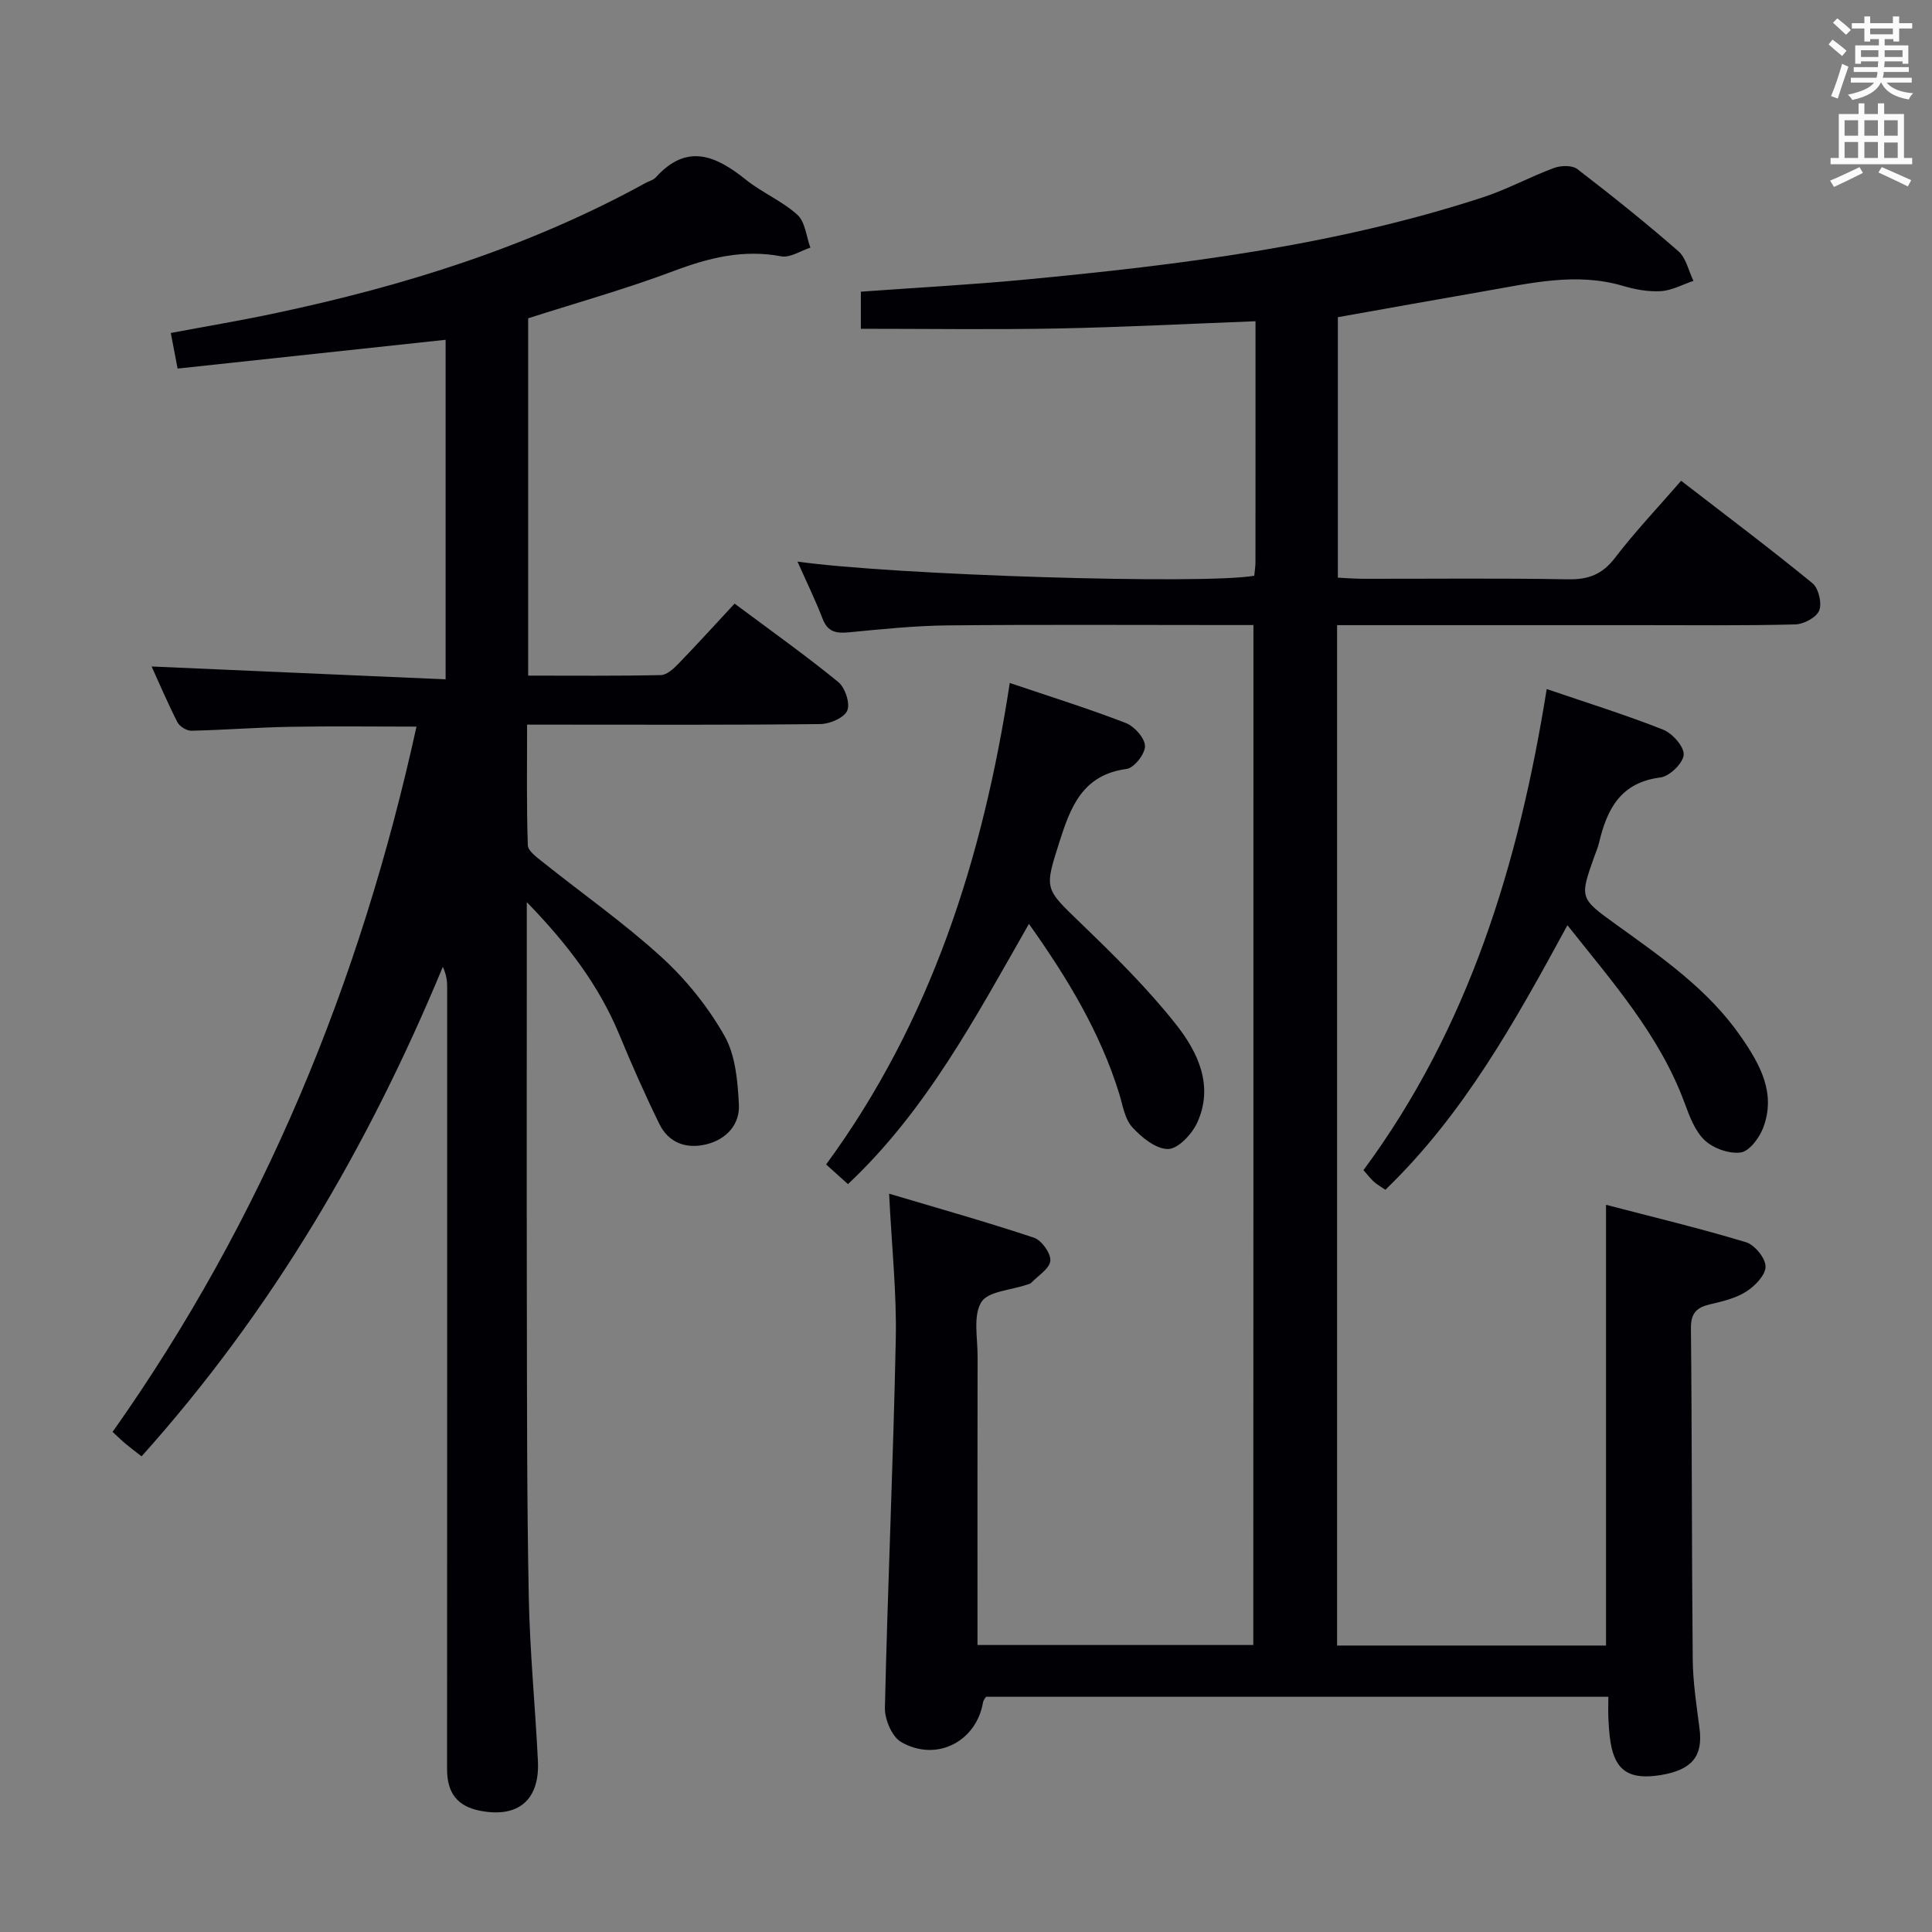 <svg enable-background="new 0 0 400 400" viewBox="0 0 400 400" xmlns="http://www.w3.org/2000/svg"><rect x="0" y="0" width="400" height="400" fill="#808080" stroke="none"/><g fill="#010105"><path d="m259.51 129.41c-1.75 0-3.54 0-5.32 0-19.33 0-38.67-.12-58 .07-6.8.07-13.6.78-20.37 1.43-2.62.25-4.42.01-5.5-2.78-1.53-3.97-3.41-7.8-5.21-11.86 19.77 2.8 83.93 4.8 94.57 2.93.08-.88.24-1.83.25-2.79.02-16.47.01-32.94.01-49.9-13.95.53-27.5 1.24-41.06 1.5-13.45.26-26.92.06-40.65.06 0-2.76 0-5.15 0-7.68 11.41-.83 22.67-1.43 33.88-2.49 32.1-3.05 64.06-6.98 94.89-17.04 5.03-1.64 9.75-4.24 14.73-6.08 1.43-.53 3.76-.6 4.83.22 7.13 5.47 14.15 11.1 20.92 17 1.61 1.4 2.12 4.07 3.13 6.15-2.24.75-4.46 1.99-6.74 2.13-2.59.16-5.33-.34-7.85-1.09-9.67-2.85-19.09-.56-28.55 1.08-9.96 1.73-19.92 3.52-30.48 5.4v53.93c1.64.08 3.4.22 5.16.23 14.17.02 28.34-.15 42.5.11 4.23.08 7.11-1.03 9.73-4.46 4.13-5.4 8.84-10.36 13.68-15.94 9.22 7.12 18.35 13.98 27.18 21.2 1.27 1.04 2.01 4.13 1.41 5.65-.57 1.44-3.2 2.85-4.96 2.89-10.66.27-21.33.15-32 .15-19 0-38 0-57 0-1.81 0-3.62 0-5.86 0v211.26h55.68c0-30.1 0-60.14 0-91.25 9.69 2.53 19.41 4.86 28.96 7.74 1.8.54 4.04 3.27 4.07 5.02s-2.15 4.02-3.94 5.17c-2.16 1.39-4.88 2.06-7.45 2.65-2.83.65-4.1 1.78-4.06 5.01.23 22.83.15 45.66.37 68.49.05 4.8.79 9.6 1.41 14.37.74 5.71-1.55 8.55-8.04 9.62-6.38 1.04-9.36-.83-10.35-6.59-.28-1.63-.38-3.29-.47-4.94-.08-1.46-.02-2.93-.02-4.68-43.15 0-85.92 0-128.85 0-.16.29-.53.68-.61 1.12-1.36 8.13-9.61 12.45-16.94 8.26-1.91-1.09-3.43-4.69-3.38-7.09.58-25.43 1.73-50.86 2.25-76.29.2-9.59-.84-19.2-1.38-30.16 10.31 3.07 20.23 5.86 29.98 9.11 1.59.53 3.53 3.23 3.4 4.77-.14 1.63-2.53 3.09-3.98 4.59-.21.22-.6.27-.91.38-3.26 1.13-8.04 1.35-9.41 3.62-1.72 2.85-.75 7.38-.76 11.19-.04 18-.02 36-.02 54v5.78h57.1c.03-70.07.03-140.28.03-211.17z"/><path d="m109.07 186.78c0 28.96-.04 56.45.01 83.94.04 20 0 40 .4 59.99.22 11.3 1.33 22.57 1.89 33.86.4 8.07-4.04 11.83-11.87 10.35-4.8-.91-6.95-3.68-6.94-8.67.02-54 .03-108 .02-162 0-1.28-.19-2.55-.9-4.07-15.39 37.12-35.39 71.26-62.37 101.34-1.23-.96-2.28-1.75-3.29-2.58-.75-.62-1.44-1.31-2.71-2.48 31.25-44.2 51.32-93.17 62.92-146.02-8.96 0-17.57-.12-26.18.04-6.82.12-13.62.66-20.44.81-.97.02-2.43-.89-2.88-1.77-2.03-3.98-3.78-8.1-5.34-11.53 20.12.88 40.32 1.76 60.87 2.66 0-24.09 0-47.51 0-70.3-18.39 1.98-36.75 3.95-55.49 5.96-.5-2.63-.9-4.69-1.41-7.37 7.33-1.38 14.46-2.57 21.52-4.07 26.75-5.66 52.66-13.73 76.75-26.97.73-.4 1.65-.62 2.17-1.2 6.42-7.11 12.4-4.49 18.61.49 3.35 2.69 7.52 4.42 10.68 7.28 1.62 1.47 1.84 4.49 2.69 6.8-2.02.65-4.21 2.15-6.04 1.8-7.84-1.49-14.95.29-22.26 3.04-9.75 3.67-19.82 6.49-30.13 9.79v73.98c9.25 0 18.36.09 27.47-.11 1.23-.03 2.63-1.3 3.61-2.32 3.92-4.05 7.71-8.23 11.66-12.48 7.73 5.77 14.78 10.77 21.46 16.23 1.42 1.16 2.5 4.41 1.87 5.91-.62 1.49-3.6 2.78-5.55 2.8-18.16.21-36.33.12-54.5.12-1.82 0-3.65 0-6.24 0 0 8.47-.13 16.72.15 24.96.04 1.22 1.91 2.54 3.16 3.54 8.19 6.55 16.82 12.6 24.55 19.66 5.08 4.64 9.6 10.27 12.99 16.24 2.3 4.05 2.76 9.44 3 14.28.21 4.12-2.61 7.2-6.74 8.21-4.14 1.01-7.8-.28-9.73-4.22-2.99-6.1-5.75-12.34-8.34-18.62-4.21-10.08-10.62-18.57-19.1-27.3z"/><path d="m324.52 191.56c-10.82 19.87-21.41 39.07-37.69 54.77-.83-.57-1.66-1.02-2.35-1.64-.73-.65-1.32-1.44-2.19-2.42 21.8-29.5 32.14-63.38 37.94-99.61 8.25 2.82 16.3 5.32 24.11 8.41 1.92.76 4.37 3.53 4.25 5.2-.13 1.74-2.93 4.46-4.82 4.7-8.26 1.02-11.07 6.58-12.71 13.53-.23.97-.64 1.89-.97 2.83-3.04 8.57-3.08 8.62 4.49 14.07 9.46 6.81 19.09 13.45 25.85 23.22 3.94 5.7 7.38 11.75 4.58 18.97-.8 2.06-2.85 4.78-4.62 5.02-2.38.32-5.65-.84-7.44-2.52-2.04-1.92-3.17-5.01-4.19-7.78-5.19-14.01-14.87-24.93-24.24-36.75z"/><path d="m175.56 245.16c-1.41-1.27-2.63-2.37-4.52-4.07 21.65-29.53 32.47-63.36 38.02-99.69 8.42 2.85 16.32 5.31 24.02 8.29 1.78.69 3.94 3.1 3.98 4.77.04 1.61-2.25 4.53-3.81 4.74-9.12 1.21-11.61 7.87-13.93 15.18-3.11 9.79-3.06 9.51 4.38 16.7 6.92 6.68 13.84 13.49 19.78 21.01 4.52 5.72 7.9 12.74 4.37 20.39-1.09 2.35-3.93 5.39-6.01 5.41-2.51.03-5.49-2.4-7.43-4.53-1.55-1.7-1.95-4.52-2.68-6.89-3.96-12.81-10.79-24.05-18.7-35.19-11.08 19.39-21.25 38.64-37.47 53.88z"/></g><path d="m378.6 9.2.8-1c.9.7 1.9 1.4 2.9 2.3l-.9 1.1c-1.1-.9-2-1.7-2.8-2.4zm.5 10.7c.9-2.1 1.6-4.3 2.3-6.7.4.2.8.4 1.3.6-.7 2.1-1.5 4.3-2.2 6.6zm.4-15.2.9-.9c1 .8 2 1.6 2.8 2.4l-1 1c-1-.9-1.9-1.8-2.7-2.5zm12.5-1.3h1.2v1.4h2.7v1.1h-2.7v2.7h-1.2v-.5h-1.8v1.3h4.9v3.8h-1.2v-.5h-3.7c0 .4-.1.9-.1 1.2h5.1v1h-5.2c0 .5-.1.9-.2 1.2h6v1h-5.2c1.1 1.3 2.9 2 5.5 2.2-.4.4-.7.8-.9 1.3-2.9-.5-4.8-1.6-5.7-3.5h-.1c-.8 1.7-2.7 2.9-5.9 3.6-.2-.4-.6-.8-.9-1.1 2.8-.6 4.6-1.4 5.4-2.5h-4.8v-1h5.3c.1-.3.2-.7.2-1.2h-4.9v-1h5c0-.4 0-.8.1-1.2h-3.6v.5h-1.2v-3.8h4.9v-1.3h-1.8v.5h-1.2v-2.7h-2.6v-1.1h2.6v-1.4h1.2v1.4h4.7v-1.4zm-6.7 8.4h3.6c0-.4 0-.9 0-1.4h-3.6zm1.9-4.7h4.7v-1.2h-4.7zm6.7 3.3h-3.7v1.4h3.7z" fill="#fafbfa"/><path d="m384.7 21.4h1.3v2.2h2.8v-2.2h1.3v2.2h4.1v9.1h1.7v1.3h-16.9v-1.3h1.7v-9.1h4.1v-2.2zm.3 13.2.7 1.2c-1.8.9-3.8 1.9-6 2.9-.2-.4-.5-.8-.8-1.3 2.4-1 4.4-2 6.1-2.8zm-3.1-6.5h2.8v-3.2h-2.8zm0 4.6h2.8v-3.3h-2.8zm4.1-4.6h2.8v-3.2h-2.8zm0 4.6h2.8v-3.3h-2.8zm3.6 1.9c2.1.9 4.1 1.8 6.1 2.7l-.7 1.3c-2.2-1.1-4.2-2-6.1-2.9zm3.3-9.7h-2.8v3.2h2.8zm-2.8 7.8h2.8v-3.2h-2.8z" fill="#fafbfa"/></svg>